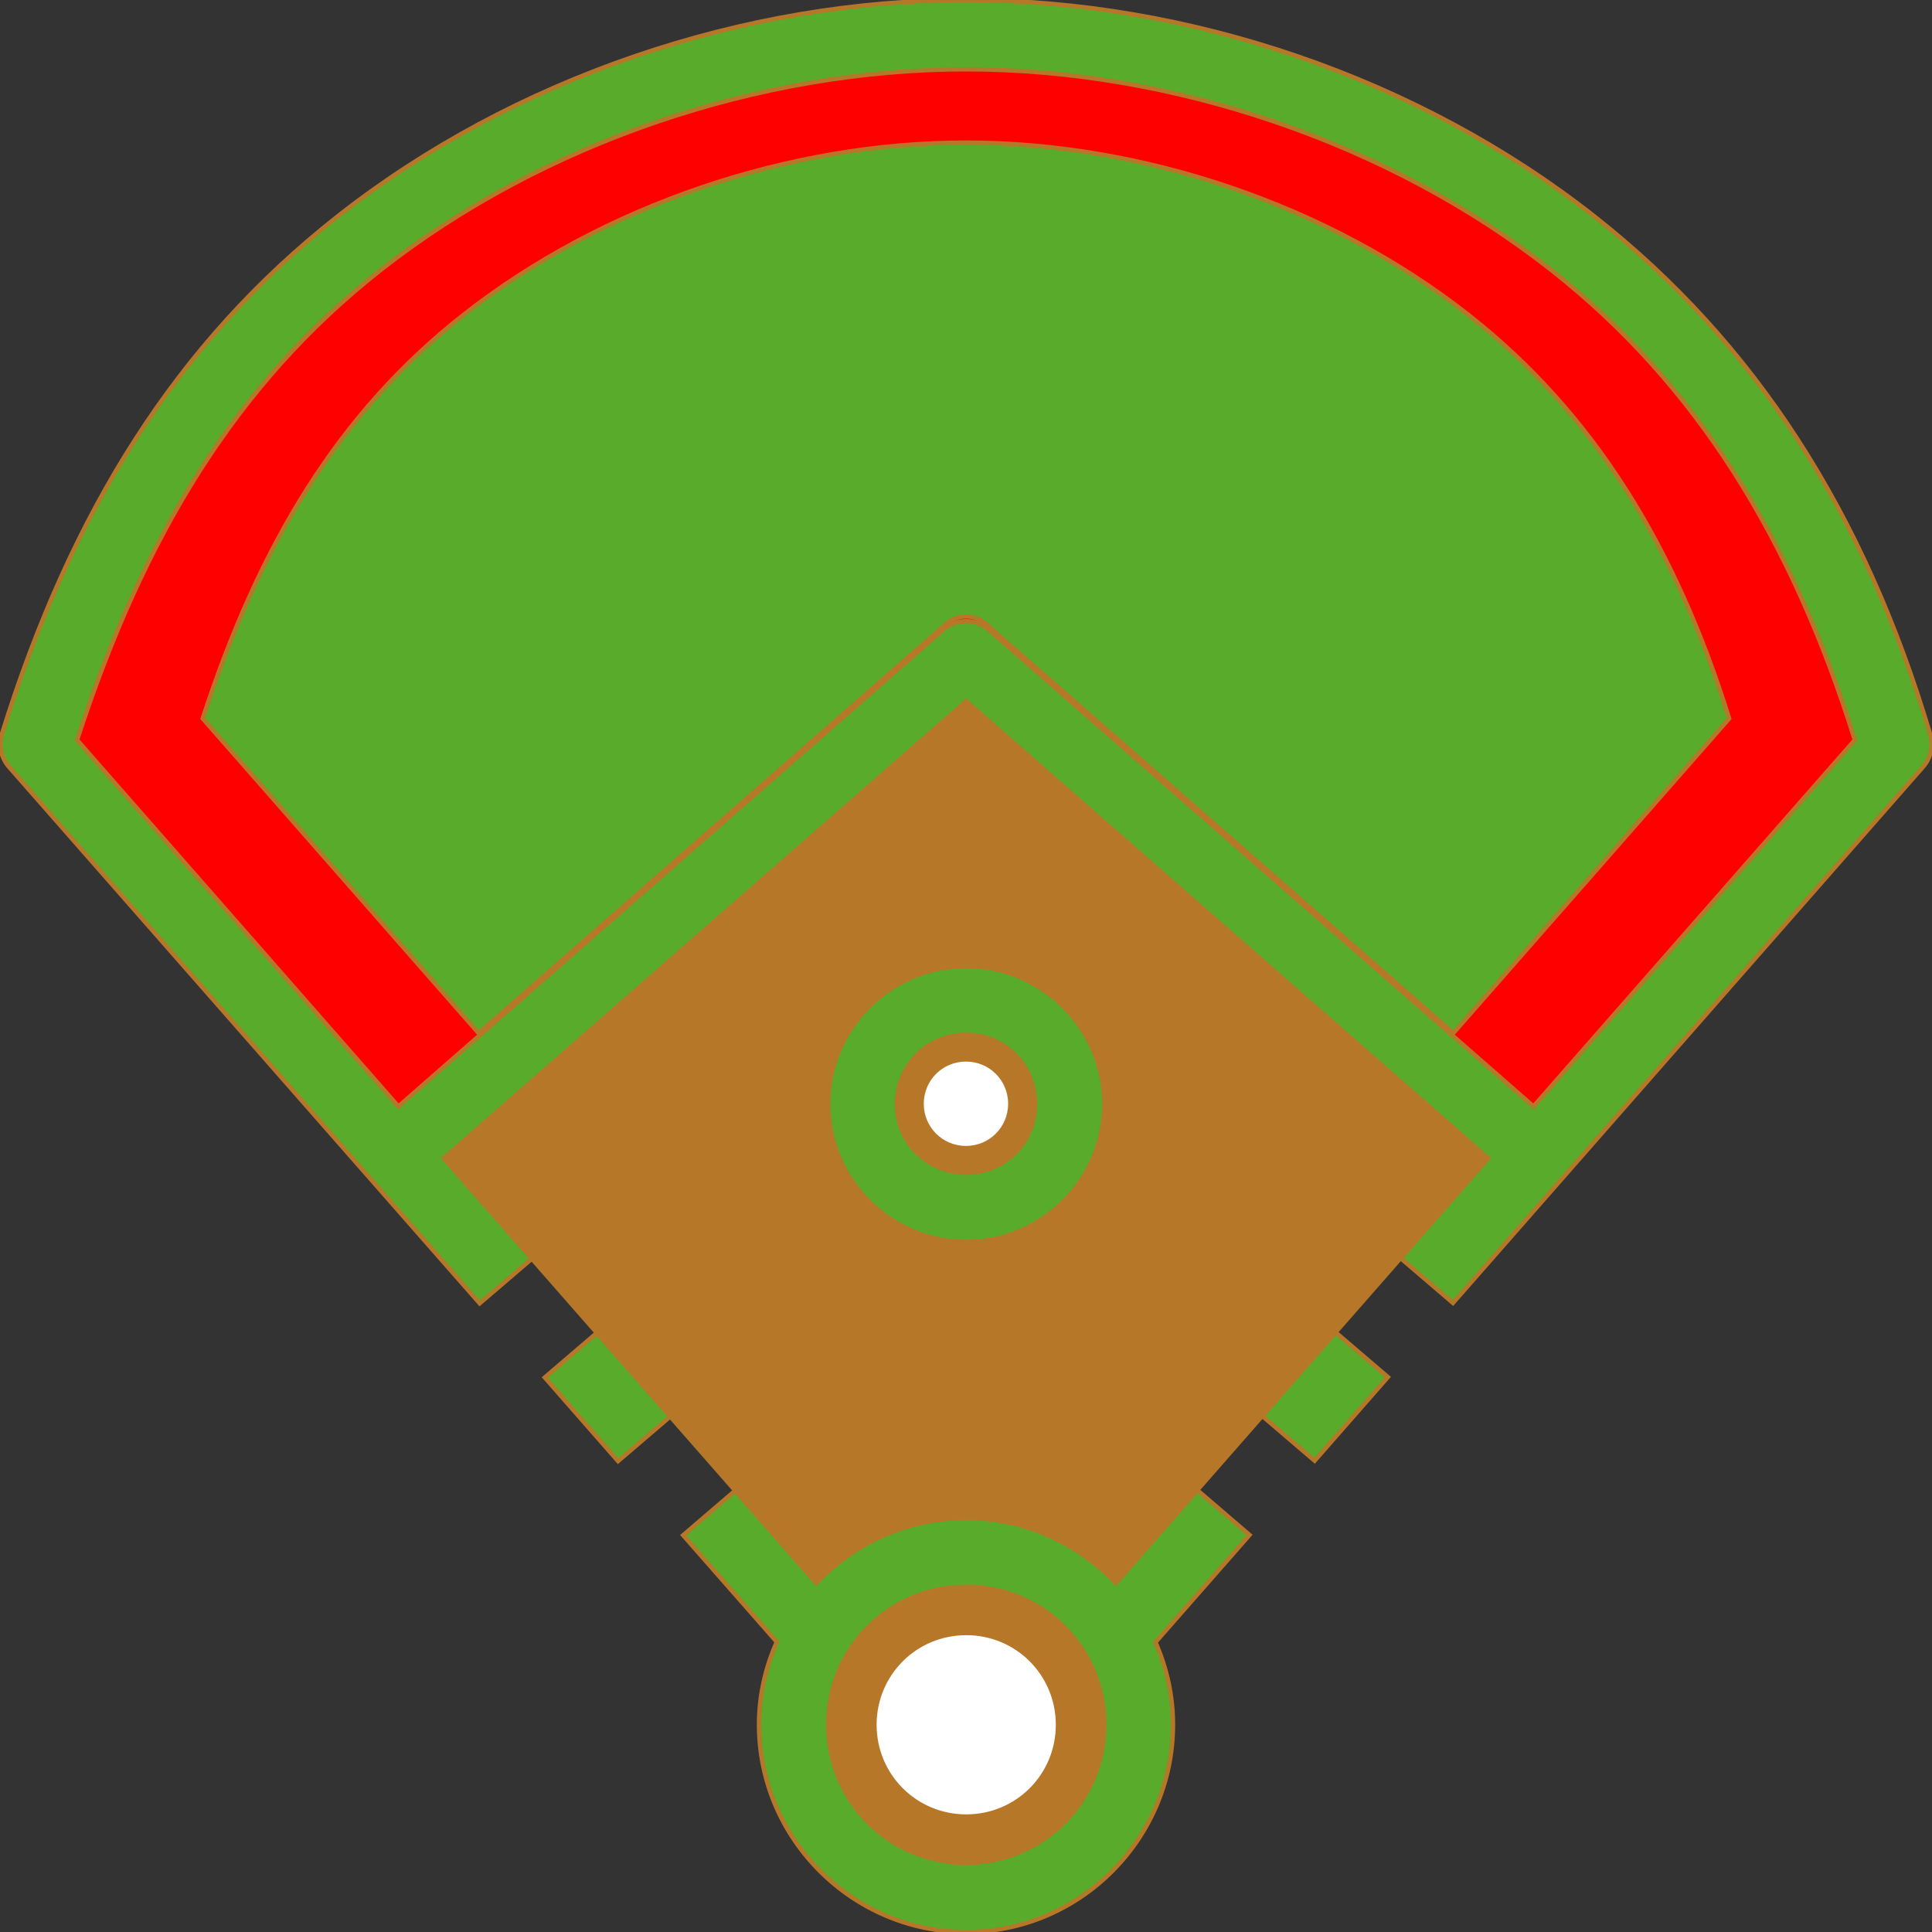 <!DOCTYPE svg PUBLIC "-//W3C//DTD SVG 1.1//EN" "http://www.w3.org/Graphics/SVG/1.1/DTD/svg11.dtd">
<!-- Uploaded to: SVG Repo, www.svgrepo.com, Transformed by: SVG Repo Mixer Tools -->
<svg height="800px" width="800px" version="1.1" id="Layer_1" xmlns="http://www.w3.org/2000/svg" xmlns:xlink="http://www.w3.org/1999/xlink" viewBox="0 0 448.125 448.125" xml:space="preserve" fill="#B77729" stroke="#B77729">
<rect x="0" y="0" width="448.125" height="448.125" fill="#333333" stroke="none"/>
<g id="SVGRepo_bgCarrier" stroke-width="0"/>
<g id="SVGRepo_tracerCarrier" stroke-linecap="round" stroke-linejoin="round"/>
<g id="SVGRepo_iconCarrier"> <g transform="translate(0 -1020.36)" shape-rendering="auto" image-rendering="auto" color-rendering="auto" color-interpolation="sRGB"> <path style="fill:#58ab2b;" d="M224.109,1020.36c-51.375,0-104.961,18.027-145.844,50.219 c-37.233,29.316-61.724,68.332-77.844,120.094c-0.785,2.639-0.16,5.494,1.656,7.563l109.188,124.438l12.625-10.813l14.875,17.377 l-12.406,10.623l17,19.406l19.25-16.469l14.875,17.344l-19.031,16.313l21.719,24.75c-2.605,5.889-4.125,12.355-4.125,19.188 c0,26.418,21.648,48.094,48.063,48.094s47.969-21.678,47.969-48.094c0-6.807-1.486-13.25-4.063-19.125l21.812-24.875l-18.937-16.25 l14.875-17.344l19.156,16.377l17-19.406l-12.312-10.531l14.875-17.377l12.531,10.721l109.031-124.344 c1.816-2.068,2.442-4.924,1.656-7.563c-15.25-51.344-40.622-90.785-77.844-120.094c-40.883-32.192-94.374-50.219-145.75-50.219 L224.109,1020.36z"/> <path style="fill:#B7772916868;" d="M224.097,1183.03l121.063,105.998l-86.344,98.502c-8.749-9.23-21.048-15.064-34.719-15.064 c-13.677,0-26.001,5.83-34.781,15.064l-86.375-98.502L224.097,1183.03z"/> <path style="fill:#ff0000;" d="M224.097,1036.435c47.618,0,98.056,16.903,135.844,46.655 c33.519,26.396,55.683,62.189,70.281,108.906l-74.531,85l-126.375-110.623c-1.632-1.404-3.761-2.092-5.906-1.906 c-1.706,0.125-3.327,0.793-4.625,1.906L92.409,1276.997l-74.531-85c15.391-47.24,36.813-82.553,70.281-108.906 C125.946,1053.337,176.479,1036.434,224.097,1036.435L224.097,1036.435z"/> <path style="fill:#B77729;" d="M224.088,1201.415l99.295,86.941l-70.819,80.791c-7.176-7.57-17.264-12.354-28.476-12.354 c-11.217,0-21.326,4.783-28.528,12.354l-70.844-80.791L224.088,1201.415z"/> <path style="fill:#58ab2b;" d="M224.097,1244.436c-17.578,0-32,14.424-32,32c0,17.578,14.422,32,32,32 c17.578,0,32.031-14.42,32.031-32C256.128,1258.856,241.675,1244.436,224.097,1244.436L224.097,1244.436z"/> <g> <path style="fill:#B77729;" d="M224.097,1260.374c8.931,0,15.969,7.131,15.969,16.063c0,8.932-7.037,15.938-15.969,15.938 c-8.931,0-16.062-7.006-16.062-15.938C208.034,1267.505,215.165,1260.374,224.097,1260.374z"/> <path style="fill:#B77729;" d="M224.097,1388.403c17.768,0,32.031,14.232,32.031,32s-14.263,32.031-32.031,32.031 s-32-14.264-32-32.031S206.329,1388.403,224.097,1388.403L224.097,1388.403z"/> </g> <g> <path style="fill:#ffffff;" d="M224.112,1399.137c-11.817,0-21.283,9.465-21.283,21.281c0,11.818,9.465,21.283,21.283,21.283 s21.283-9.465,21.283-21.283C245.395,1408.602,235.929,1399.137,224.112,1399.137z"/> <path style="fill:#ffffff;" d="M224.05,1266.09c-5.709,0-10.283,4.572-10.283,10.283c0,5.709,4.574,10.283,10.283,10.283 c5.709,0,10.283-4.57,10.283-10.283C234.333,1270.665,229.759,1266.09,224.05,1266.09L224.05,1266.09z"/> </g> <path style="fill:#58ab2b;" d="M224.09,1053.436c40.888,0,84.197,14.514,116.644,40.063c28.782,22.666,47.813,53.402,60.348,93.516 l-63.997,72.986l-108.514-94.988c-1.401-1.207-3.229-1.799-5.072-1.641c-1.465,0.107-2.857,0.684-3.971,1.641l-108.514,94.988 l-63.997-72.986c13.216-40.563,31.61-70.887,60.348-93.516C139.811,1067.95,183.202,1053.436,224.09,1053.436L224.09,1053.436z"/> </g> </g>
</svg>